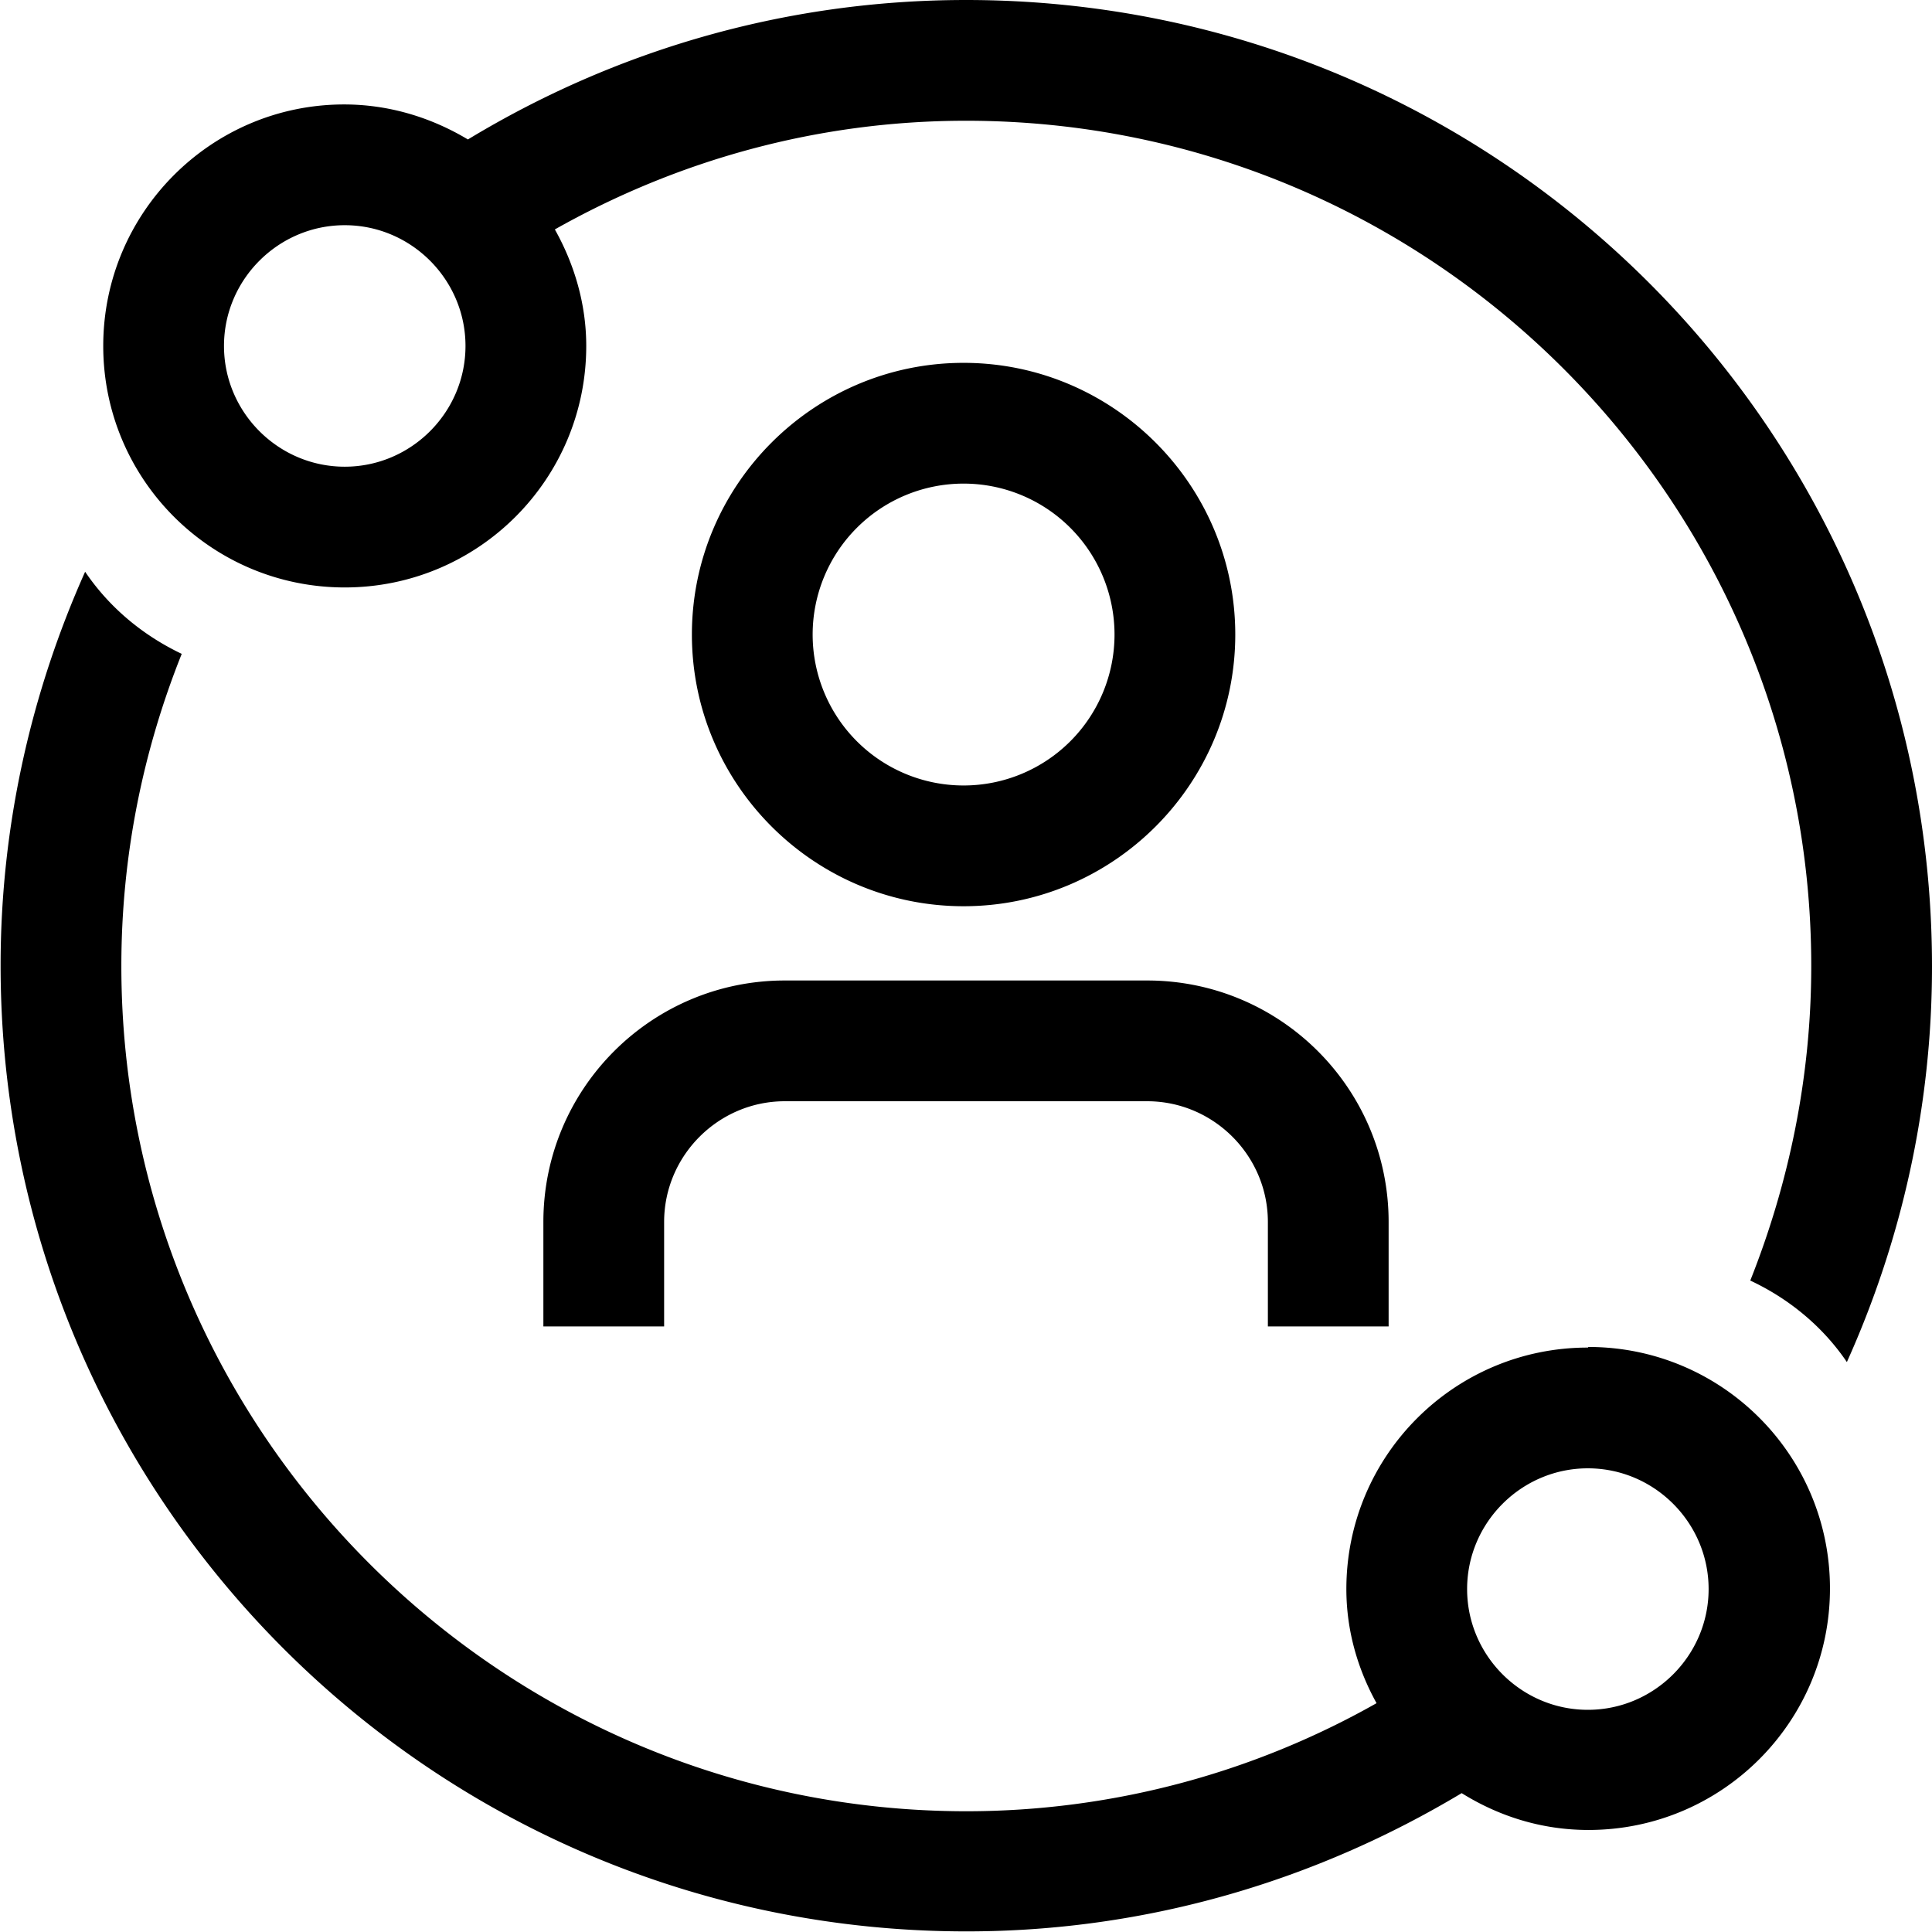 <svg viewBox="0 0 32 32" xmlns="http://www.w3.org/2000/svg">
  <path d="M20.46 10.51c0-2.48-2.02-4.5-4.5-4.5s-4.5 2.02-4.5 4.5 2.02 4.5 4.5 4.5 4.5-2.02 4.5-4.5m-7 0a2.5 2.5 0 0 1 5 0 2.5 2.5 0 0 1-5 0M13 16.24h6c2.21 0 4 1.79 4 4v1.73h-2v-1.73c0-1.1-.9-2-2-2h-6c-1.1 0-2 .9-2 2v1.73H9v-1.73c0-2.21 1.79-4 4-4M16 0c-3.02 0-5.84.85-8.25 2.31-.6-.36-1.3-.58-2.05-.58-2.2 0-3.99 1.79-3.99 4s1.79 4 4 4 4-1.79 4-4c0-.7-.2-1.36-.52-1.93C11.21 2.66 13.53 2 16 2c7.72 0 14 6.28 14 14 0 1.84-.37 3.6-1.01 5.21.64.3 1.2.76 1.6 1.35.9-2 1.41-4.22 1.41-6.55C32 7.16 24.84 0 16 0M5.71 7.73c-1.1 0-2-.9-2-2s.9-2 2-2 2 .9 2 2-.9 2-2 2M26.3 22.32c-2.21 0-4 1.79-4 4 0 .69.19 1.33.5 1.89A13.8 13.8 0 0 1 16.01 30c-7.72 0-14-6.28-14-14 0-1.83.36-3.57 1-5.17-.65-.31-1.2-.77-1.6-1.36-.89 1.99-1.4 4.2-1.4 6.52 0 8.84 7.16 16 16 16 3 0 5.8-.85 8.2-2.29.61.38 1.32.61 2.1.61 2.21 0 4-1.79 4-4s-1.79-4-4-4Zm0 6c-1.1 0-2-.9-2-2s.9-2 2-2 2 .9 2 2-.9 2-2 2"/>
</svg>

